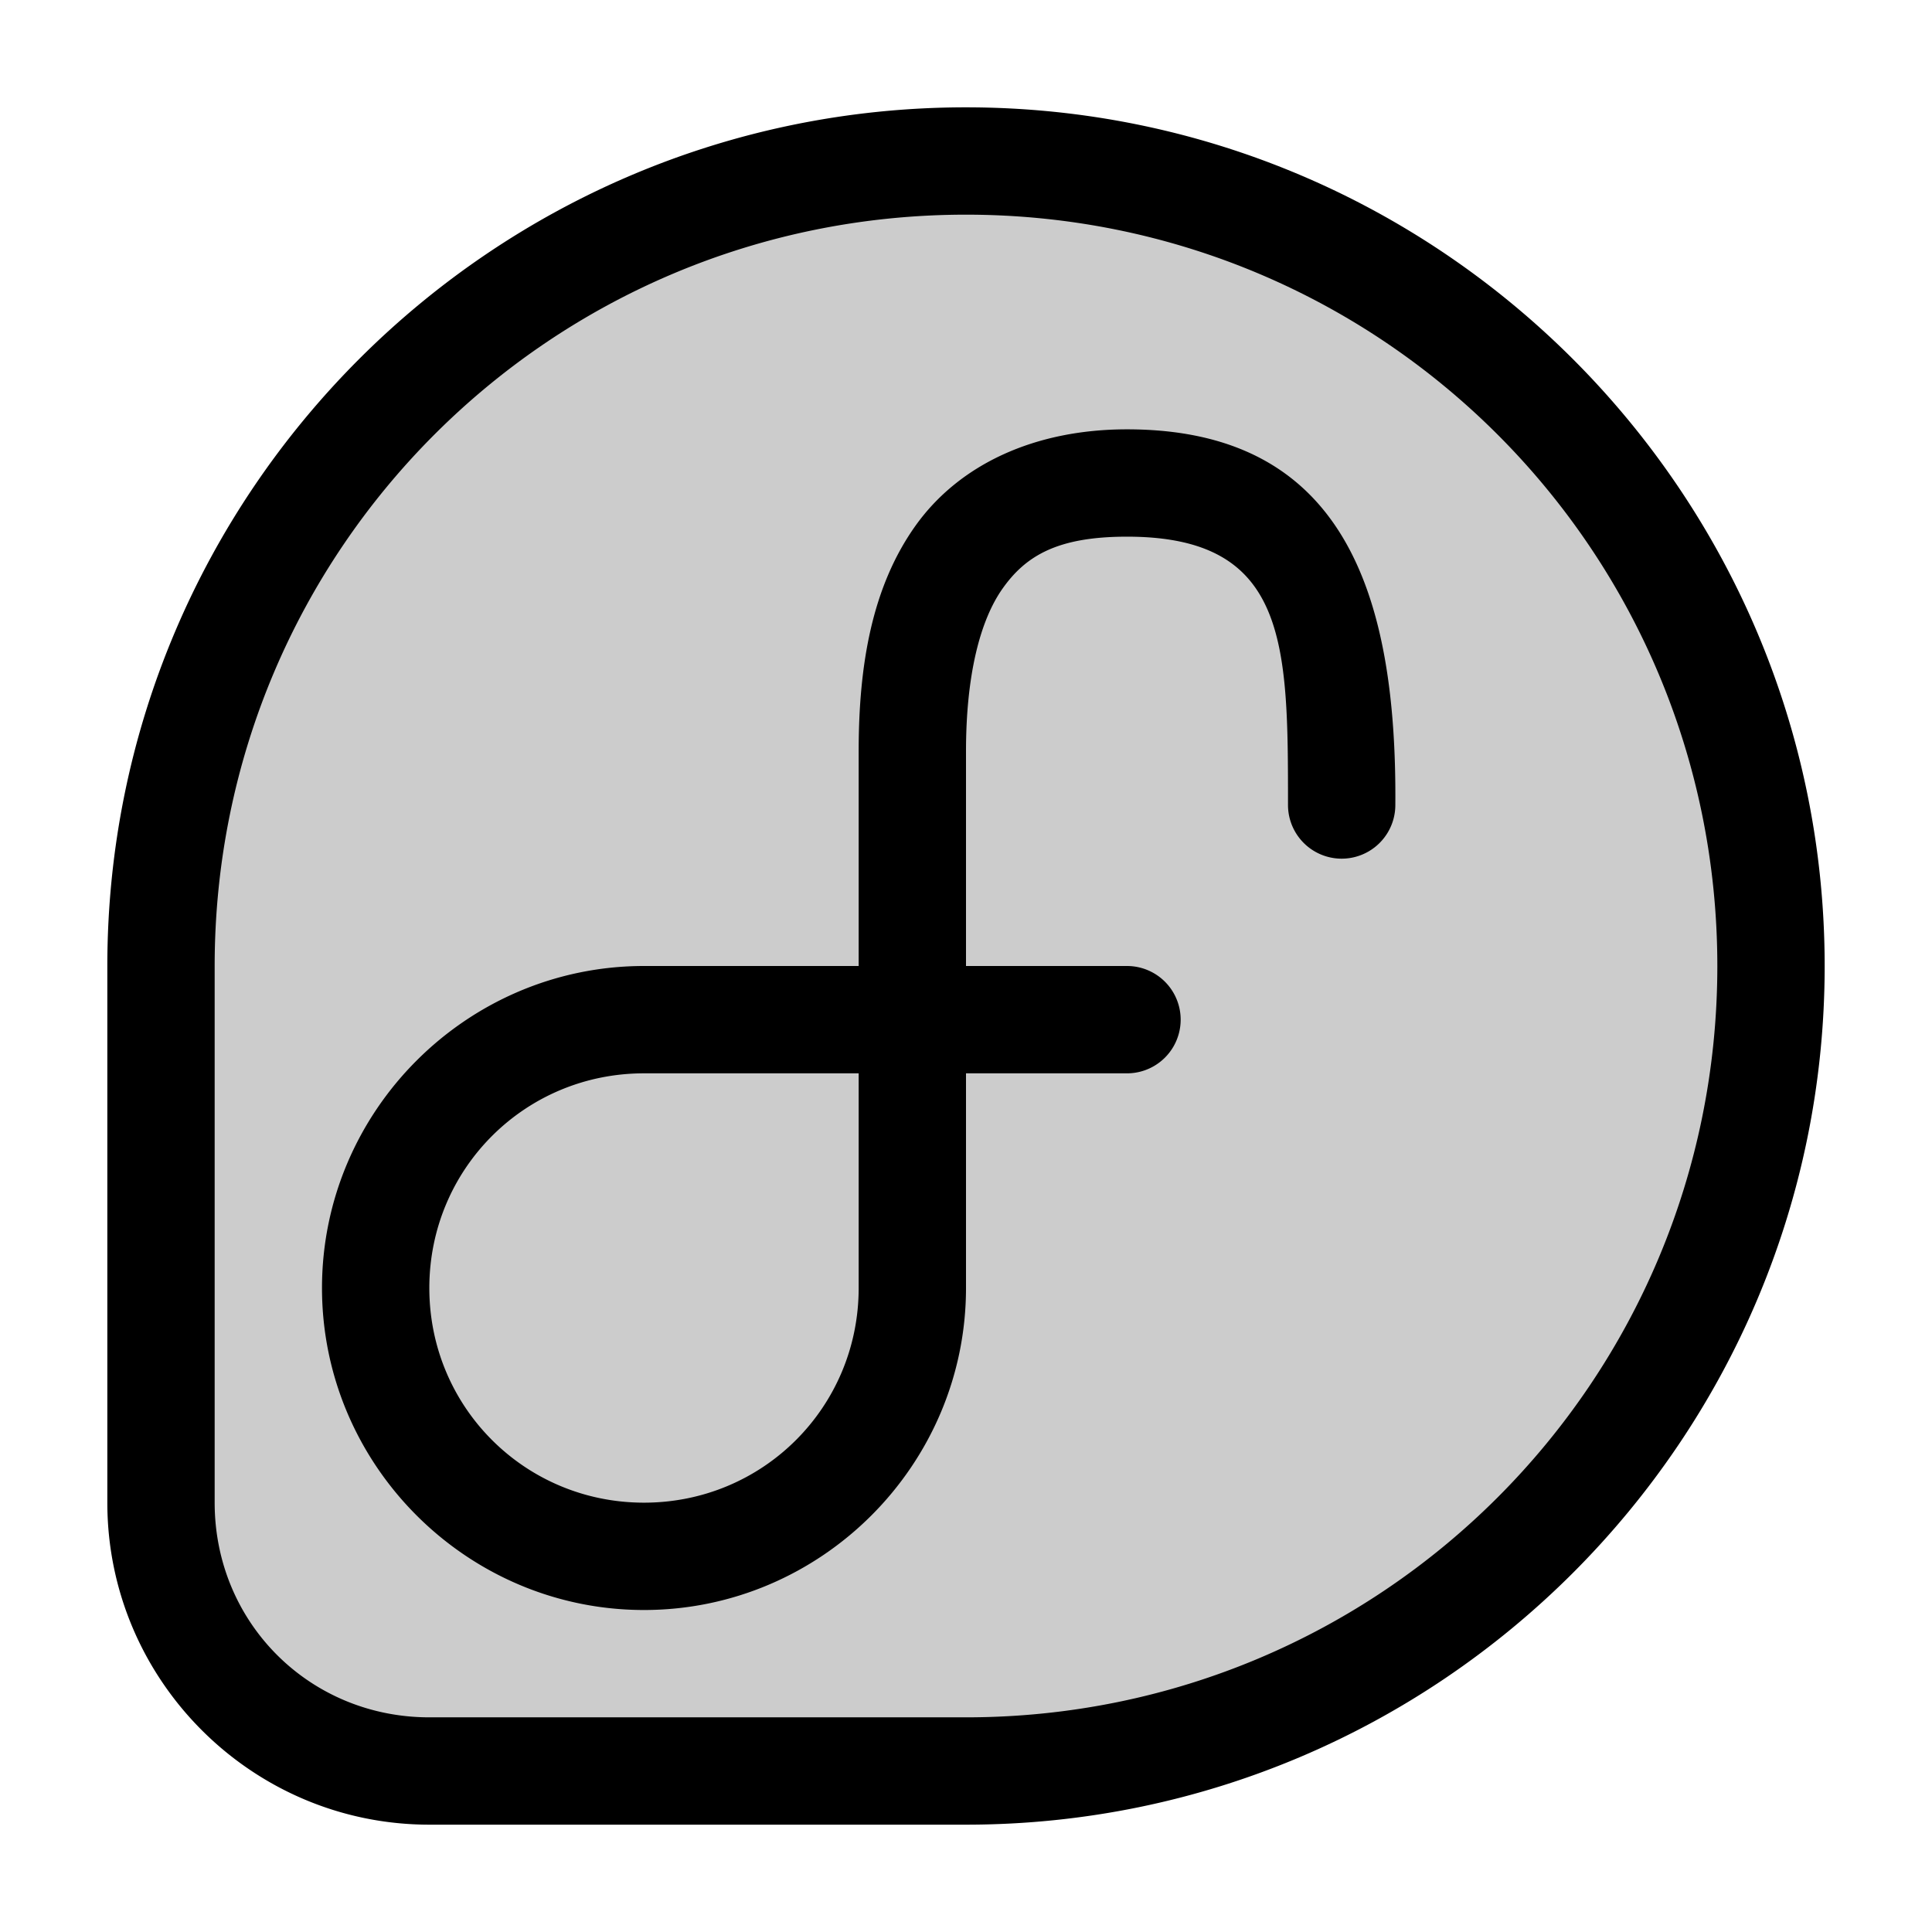 <svg xmlns="http://www.w3.org/2000/svg" viewBox="0 0 18 18" fill="currentColor" height="18px" width="18px">
    <path d="M9 1.5A7.5 7.5 0 0 0 1.5 9v5c0 1.385 1.115 2.5 2.5 2.5h5A7.5 7.5 0 0 0 16.5 9 7.5 7.5 0 0 0 9 1.5Z" opacity=".2"/>
    <path d="M9 1C4.588 1 1 4.588 1 9v5c0 1.653 1.347 3 3 3h5c4.412 0 8-3.588 8-8s-3.588-8-8-8Zm0 1c3.872 0 7 3.128 7 7s-3.128 7-7 7H4c-1.117 0-2-.883-2-2V9c0-3.872 3.128-7 7-7Zm1.5 2c-.861 0-1.562.327-1.969.896C8.124 5.466 8 6.194 8 7v2H6c-1.65 0-3 1.35-3 3s1.35 3 3 3 3-1.35 3-3v-2h1.5a.5.5 0 0 0 0-1H9V7c0-.694.126-1.216.344-1.521C9.562 5.173 9.86 5 10.5 5 12 5 12 6 12 7.5a.5.5 0 0 0 1 0c.016-2-.5-3.5-2.5-3.5ZM6 10h2v2c0 1.11-.89 2-2 2-1.11 0-2-.89-2-2 0-1.11.89-2 2-2Z"/>
</svg>
